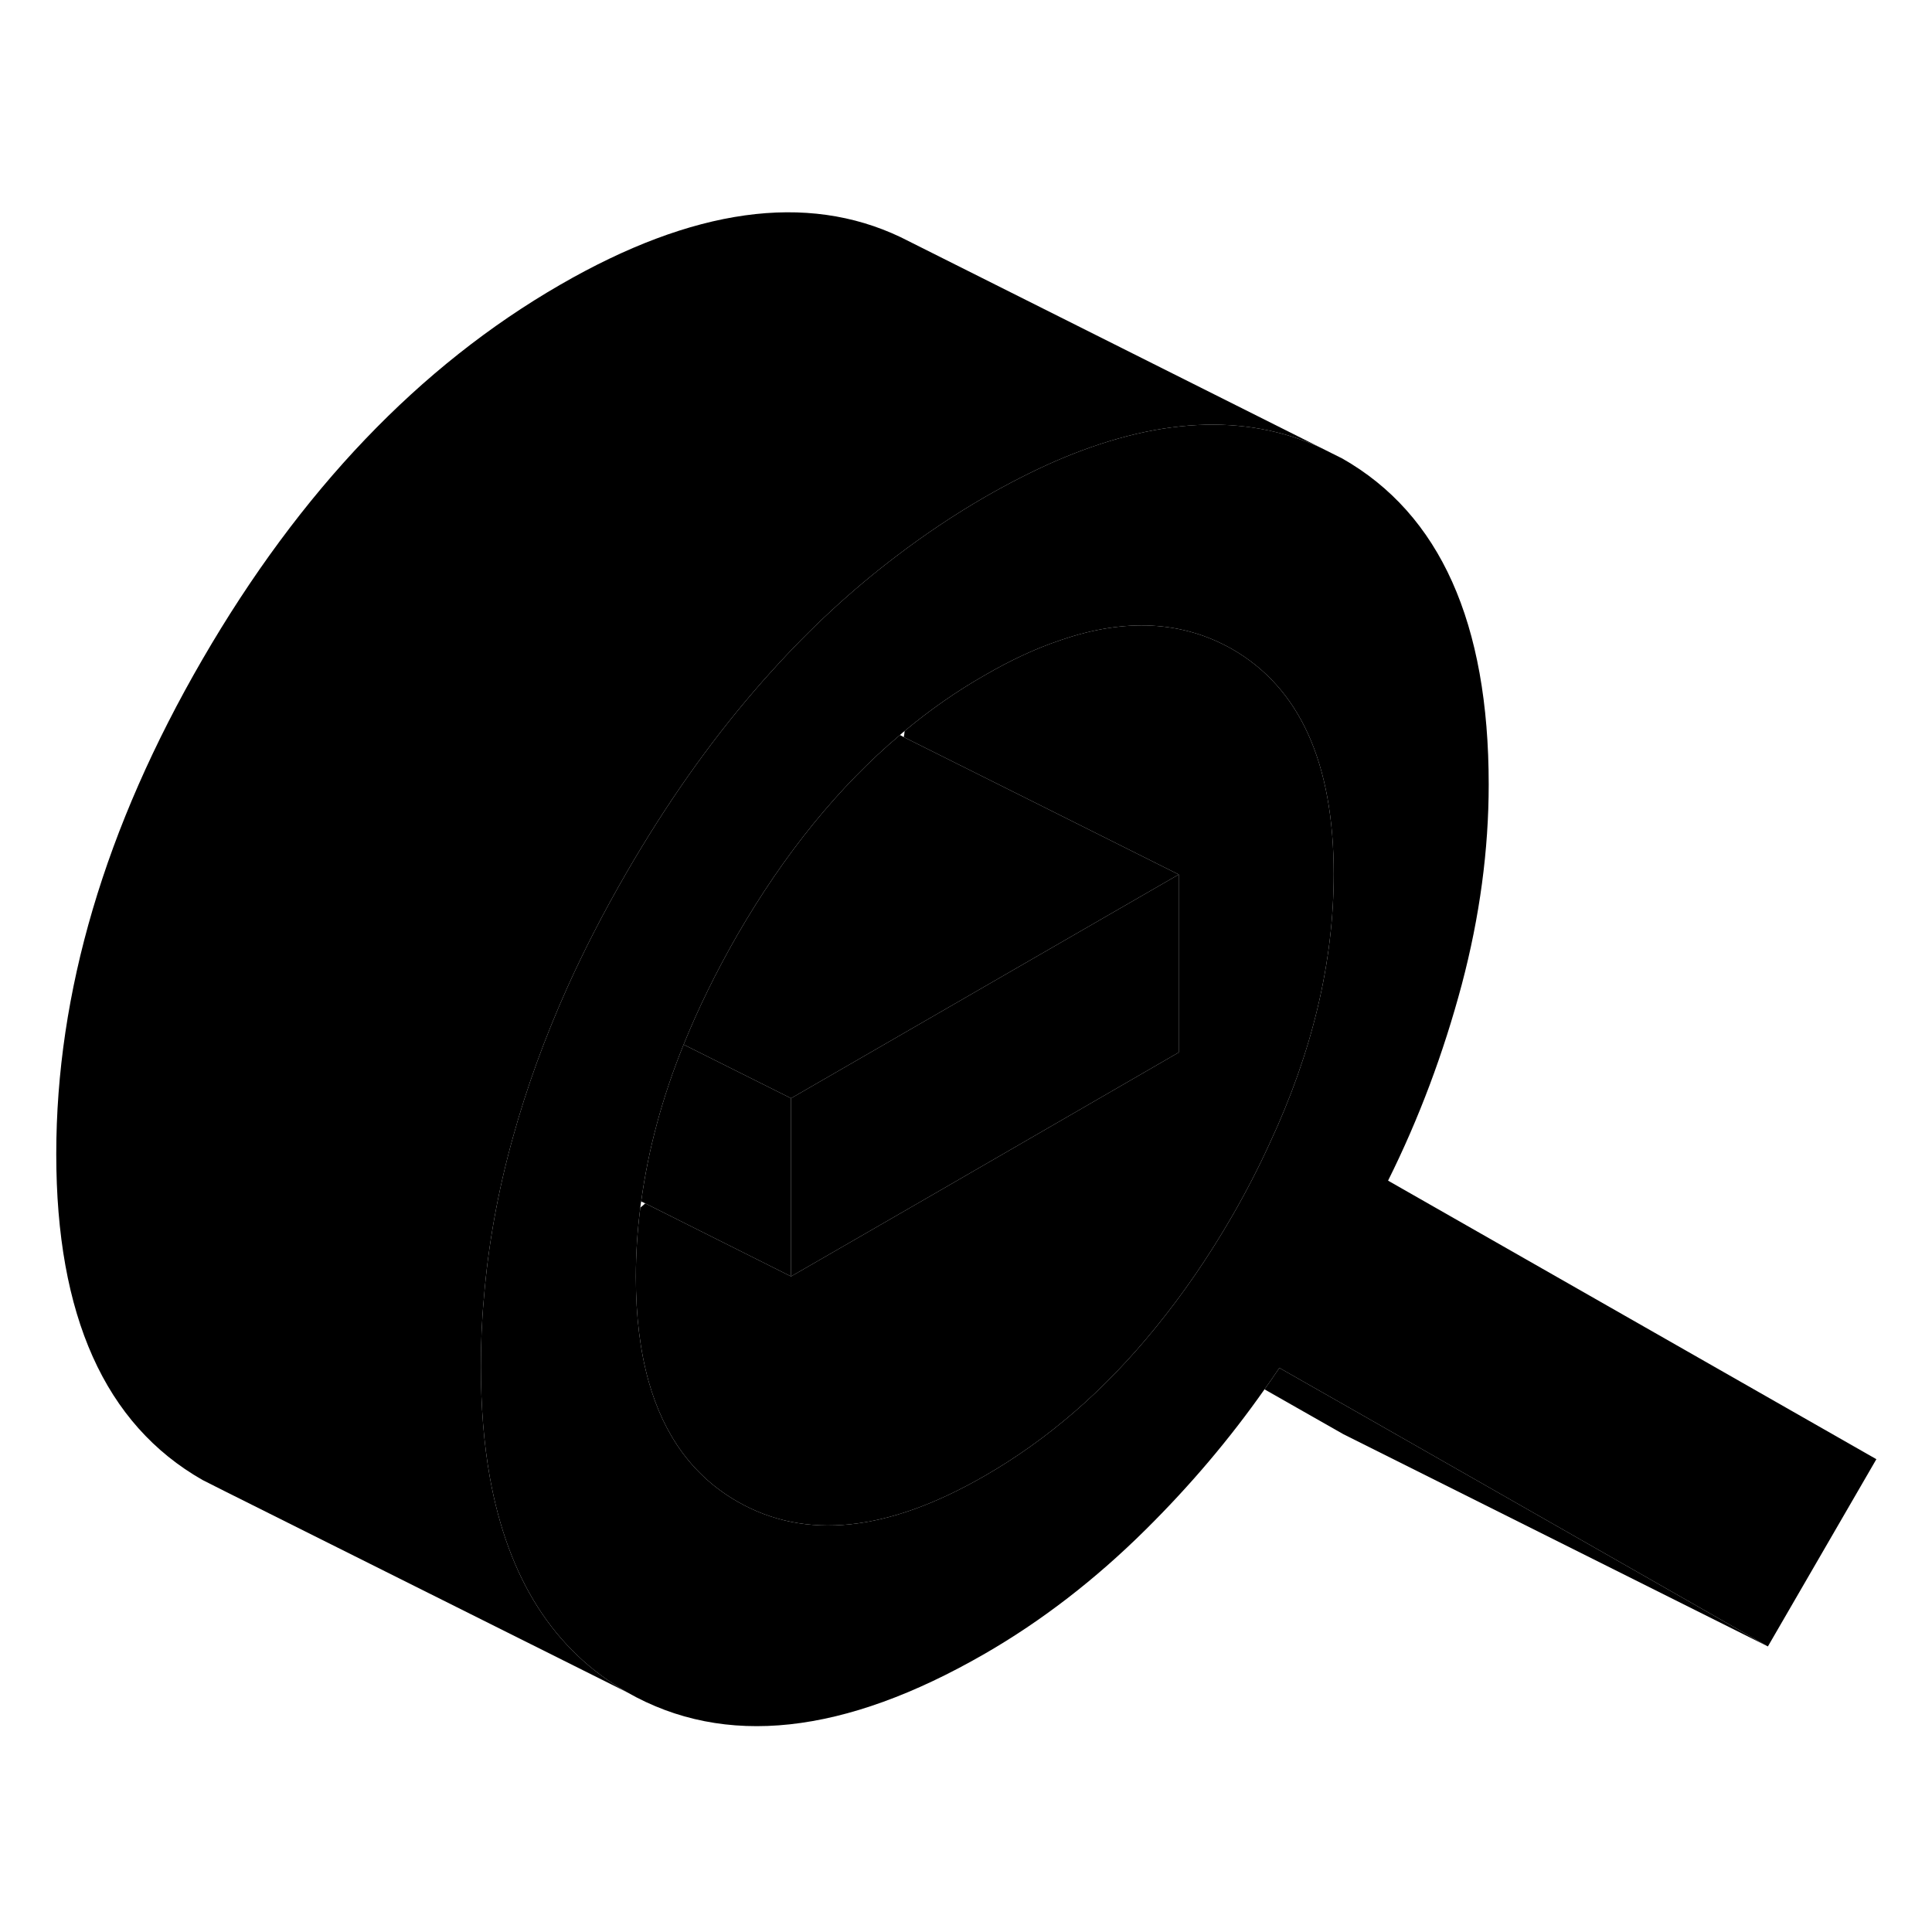 <svg width="48" height="48" viewBox="0 0 91 76" class="pr-icon-iso-duotone-secondary" xmlns="http://www.w3.org/2000/svg"
     stroke-width="1px" stroke-linecap="round" stroke-linejoin="round">
    <path d="M55.52 33.69V42.07L53.93 42.99L43.71 48.9L37.26 52.62V44.23L46.63 38.82L55.52 33.69Z" class="pr-icon-iso-duotone-primary-stroke" stroke-linejoin="round"/>
    <path d="M65.38 48.11C66.84 45.18 67.99 42.1 68.85 38.88C69.7 35.67 70.12 32.52 70.12 29.45C70.12 21.84 67.83 16.72 63.23 14.1L62.19 13.58C58.61 11.95 54.44 12.17 49.69 14.23C48.62 14.7 47.52 15.26 46.39 15.91C44.94 16.75 43.55 17.68 42.2 18.71C40.13 20.28 38.18 22.08 36.35 24.11C36.07 24.42 35.79 24.73 35.52 25.05C33.36 27.56 31.37 30.4 29.54 33.55C28.98 34.52 28.45 35.48 27.96 36.44C27.53 37.28 27.12 38.13 26.74 38.97C25.67 41.35 24.81 43.72 24.16 46.07C23.45 48.62 22.99 51.16 22.79 53.67C22.69 54.73 22.65 55.8 22.65 56.86C22.65 58.75 22.79 60.49 23.07 62.07C23.93 66.86 26.08 70.24 29.54 72.21C34.14 74.83 39.75 74.22 46.39 70.39C49.06 68.85 51.59 66.9 53.96 64.55C56.04 62.49 57.91 60.29 59.56 57.94C59.8 57.61 60.03 57.27 60.26 56.93L63.88 58.99L83.27 70.05L88.38 61.23L65.38 48.11ZM59.81 46.34C59.29 47.48 58.7 48.63 58.03 49.79C56.92 51.71 55.72 53.45 54.44 55.02C52.05 57.97 49.36 60.3 46.39 62.01C41.82 64.65 37.94 65.06 34.74 63.23C32.68 62.05 31.28 60.16 30.55 57.56C30.15 56.13 29.95 54.49 29.95 52.64C29.95 51.56 30.02 50.47 30.16 49.38C30.17 49.28 30.18 49.19 30.2 49.09C30.53 46.66 31.19 44.19 32.2 41.7C32.89 39.99 33.74 38.26 34.74 36.52C36.96 32.69 39.51 29.55 42.39 27.12C42.46 27.05 42.54 26.99 42.61 26.93C43.81 25.93 45.07 25.05 46.39 24.3C47.63 23.58 48.82 23.03 49.96 22.65C53.01 21.6 55.7 21.75 58.03 23.07C61.22 24.9 62.82 28.43 62.82 33.67C62.82 37.8 61.82 42.03 59.81 46.34Z" class="pr-icon-iso-duotone-primary-stroke" stroke-linejoin="round"/>
    <path d="M62.82 33.67C62.82 37.8 61.82 42.03 59.81 46.34C59.29 47.48 58.7 48.63 58.03 49.79C56.92 51.71 55.72 53.45 54.44 55.02C52.05 57.97 49.36 60.3 46.39 62.01C41.82 64.65 37.94 65.06 34.74 63.23C32.68 62.05 31.28 60.16 30.55 57.56C30.15 56.13 29.95 54.49 29.95 52.64C29.95 51.56 30.02 50.47 30.16 49.38C30.24 49.32 30.32 49.25 30.39 49.18L36.26 52.12L37.26 52.62L43.71 48.9L53.93 42.99L55.52 42.07V33.69L48.48 30.17L42.57 27.22C42.59 27.12 42.6 27.03 42.61 26.93C43.81 25.93 45.07 25.05 46.39 24.3C47.63 23.58 48.82 23.03 49.96 22.65C53.01 21.6 55.7 21.75 58.03 23.07C61.22 24.9 62.82 28.43 62.82 33.67Z" class="pr-icon-iso-duotone-primary-stroke" stroke-linejoin="round"/>
    <path d="M37.26 44.23V52.62L36.26 52.12L30.39 49.18L30.2 49.09C30.53 46.66 31.19 44.19 32.2 41.7L35.66 43.43L37.26 44.23Z" class="pr-icon-iso-duotone-primary-stroke" stroke-linejoin="round"/>
    <path d="M62.19 13.58C58.61 11.95 54.44 12.17 49.69 14.23C48.62 14.7 47.52 15.26 46.39 15.91C44.94 16.75 43.55 17.68 42.2 18.71C40.13 20.28 38.18 22.08 36.35 24.11C36.07 24.42 35.79 24.73 35.52 25.05C33.36 27.56 31.37 30.4 29.54 33.55C28.98 34.52 28.45 35.48 27.96 36.44C27.53 37.28 27.12 38.13 26.74 38.97C25.67 41.35 24.81 43.72 24.16 46.07C23.45 48.62 22.99 51.16 22.79 53.67C22.69 54.73 22.65 55.8 22.65 56.86C22.65 58.75 22.79 60.49 23.07 62.07C23.93 66.86 26.08 70.24 29.54 72.21L10.61 62.75L9.54 62.21C4.94 59.59 2.65 54.47 2.65 46.86C2.65 39.25 4.94 31.48 9.54 23.55C14.14 15.62 19.75 9.74 26.39 5.91C32.64 2.3 37.99 1.56 42.42 3.67L42.52 3.72L62.19 13.58Z" class="pr-icon-iso-duotone-primary-stroke" stroke-linejoin="round"/>
    <path d="M55.52 33.69L46.63 38.82L37.26 44.23L35.66 43.43L32.2 41.7C32.89 39.99 33.74 38.26 34.74 36.52C36.96 32.69 39.51 29.55 42.39 27.12L42.57 27.22L48.48 30.17L55.52 33.69Z" class="pr-icon-iso-duotone-primary-stroke" stroke-linejoin="round"/>
    <path d="M83.27 70.05L63.27 60.05L59.56 57.94C59.8 57.61 60.03 57.27 60.26 56.93L63.88 58.99L83.27 70.05Z" class="pr-icon-iso-duotone-primary-stroke" stroke-linejoin="round"/>
</svg>